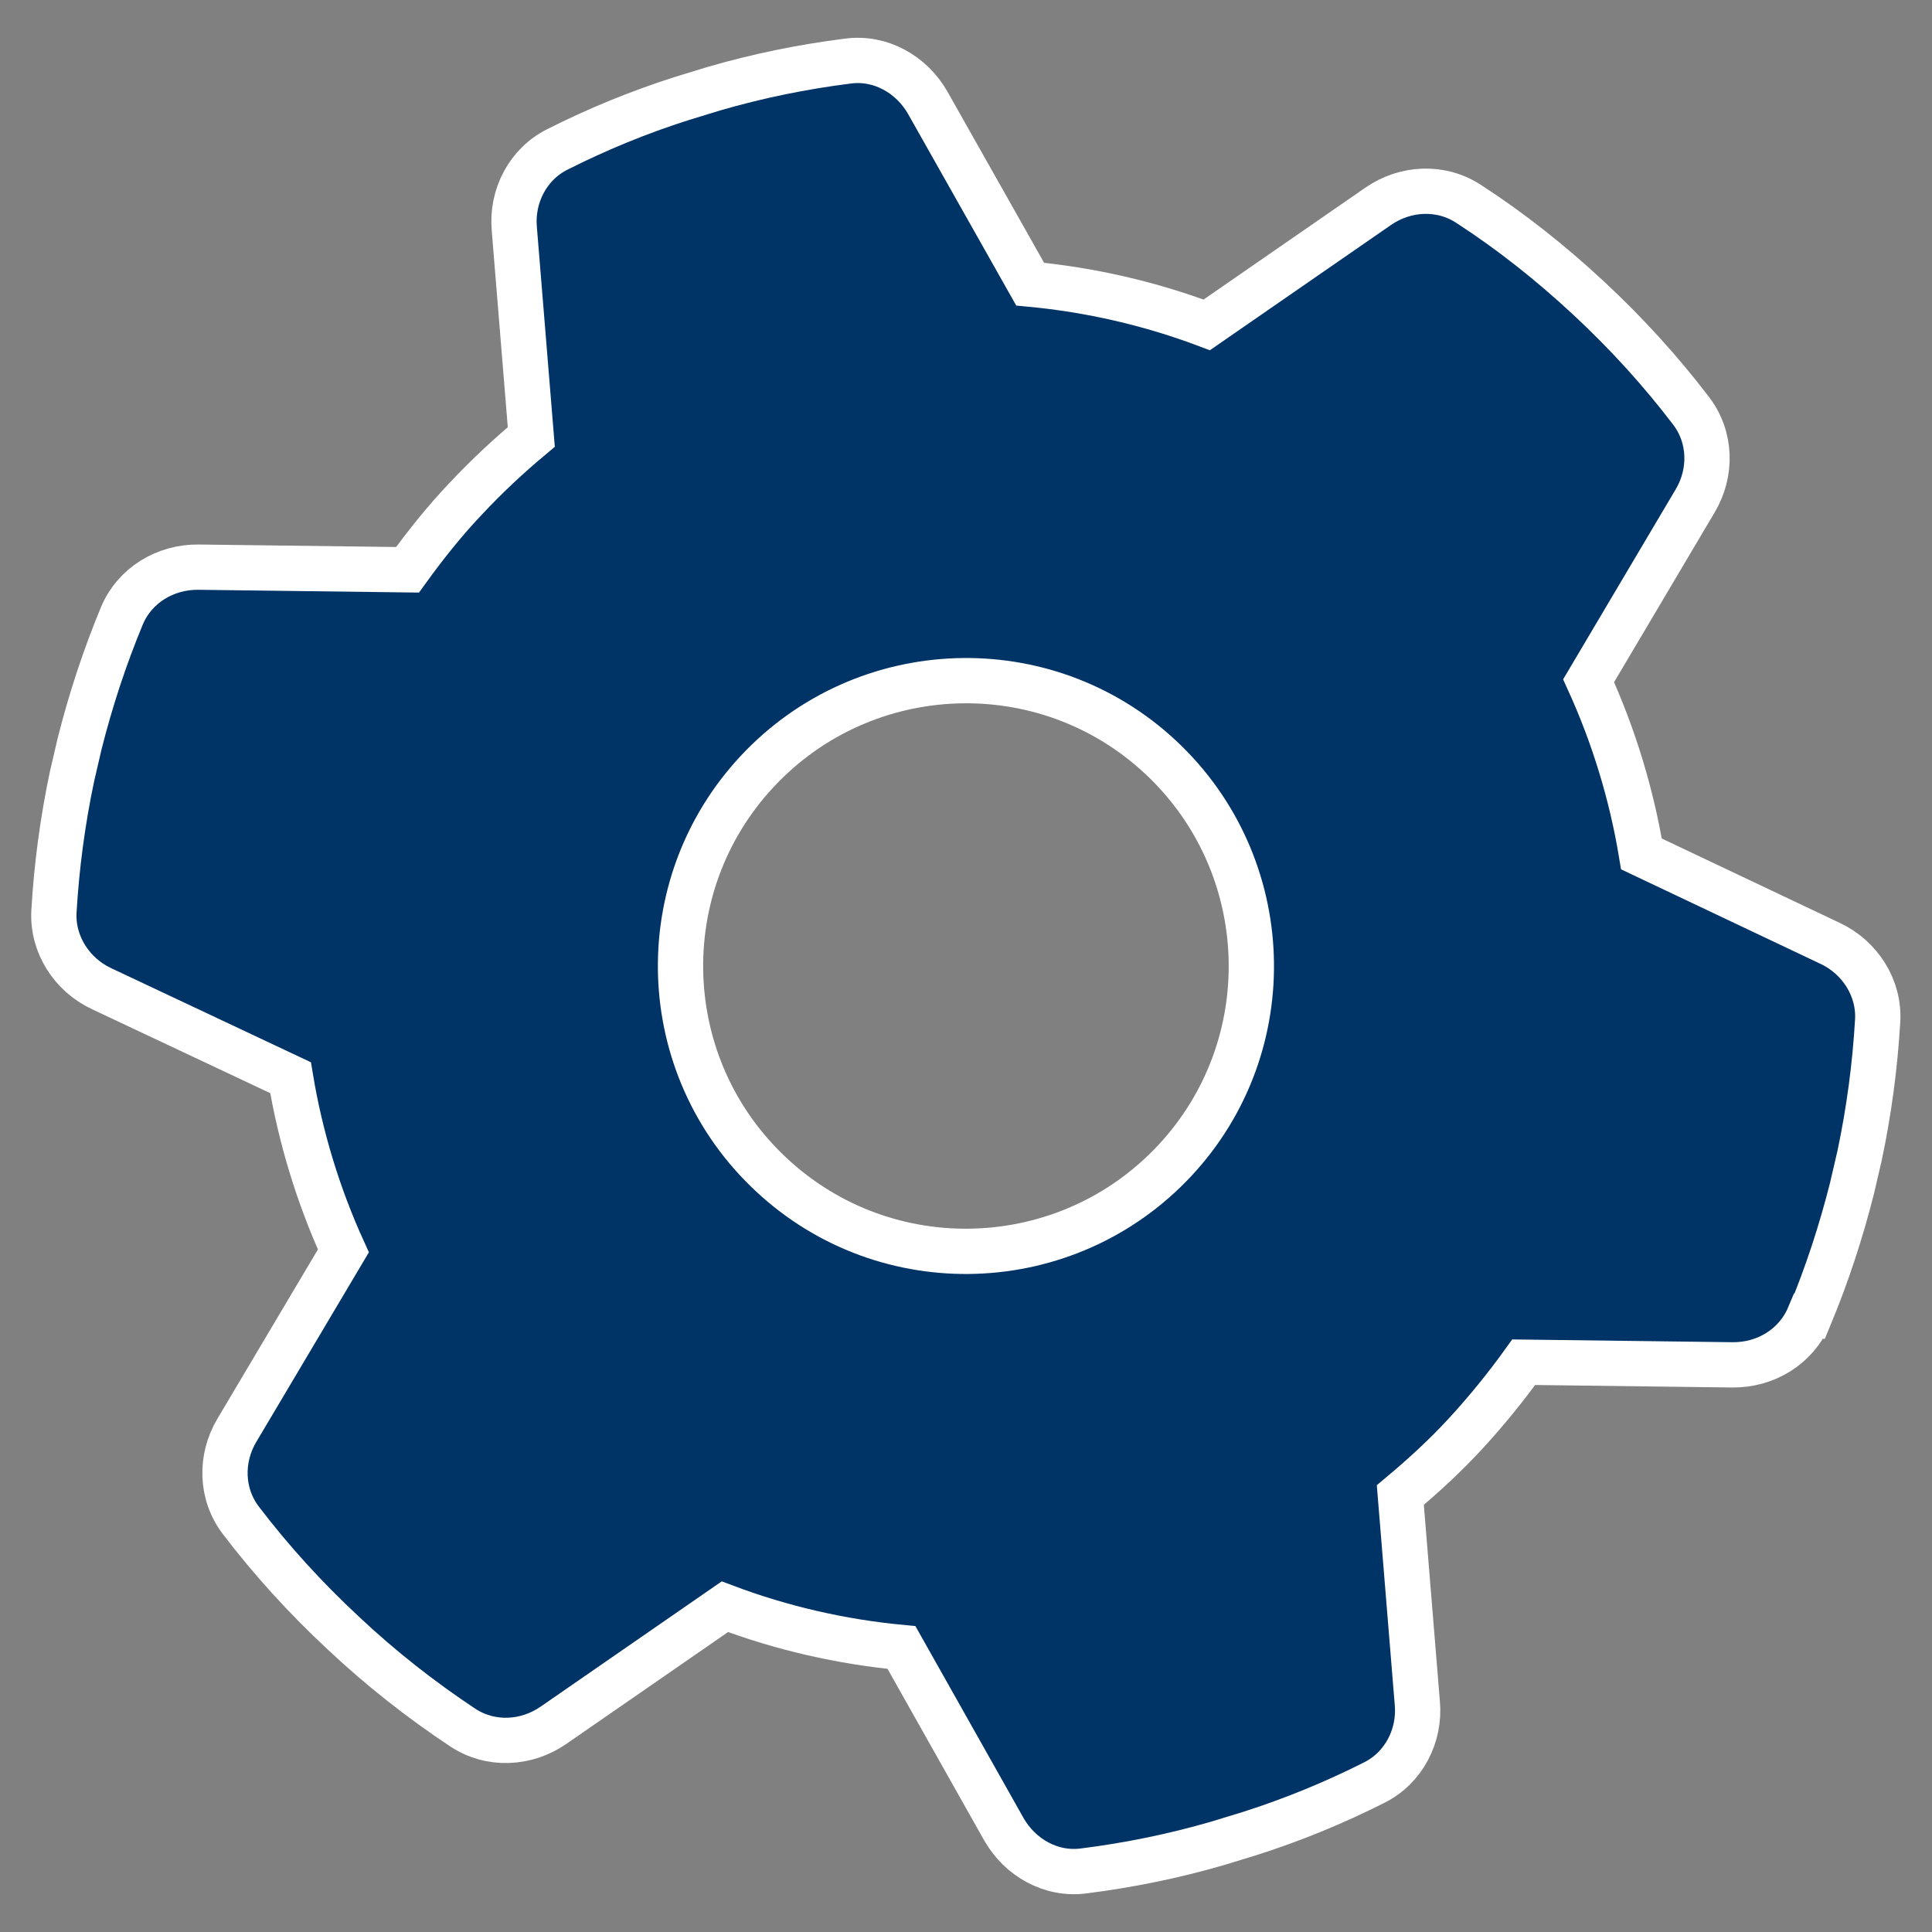 <?xml version="1.0" encoding="utf-8"?>
<!-- Generator: Adobe Illustrator 27.9.0, SVG Export Plug-In . SVG Version: 6.00 Build 0)  -->
<svg version="1.1" id="Calque_1" xmlns="http://www.w3.org/2000/svg" xmlns:xlink="http://www.w3.org/1999/xlink" x="0px" y="0px"
	 viewBox="0 0 512 512" style="enable-background:new 0 0 512 512;" xml:space="preserve">
<rect x="0" y="0" width="512" height="512" fill="#808080" stroke="none"/>
<style type="text/css">
	.st0{fill:#003366;stroke:#FFFFFF;stroke-width:12;stroke-miterlimit:10;}
</style>
<path class="st0" d="M479.4,348.8c-3.4,8.1-11.5,13-20.3,12.9l-55.3-0.7c-4.6,6.4-9.7,12.7-15.2,18.7s-11.4,11.4-17.5,16.5l4.5,55.1
	c0.8,8.7-3.6,17.2-11.4,21.1c-10.7,5.4-21.7,9.9-33,13.5l-8.5,2.6c-11.7,3.4-23.5,5.8-35.4,7.3c-8.7,1.2-17-3.5-21.3-11.1
	l-27.1-48.1c-15.9-1.5-31.7-5.1-46.8-10.8l-45.4,31.4c-7.2,5-16.7,5.5-24.1,0.6c-11-7.3-21.6-15.6-31.6-25
	c-10-9.3-19.1-19.3-27.1-29.8c-5.4-7-5.6-16.5-1.1-24L91,331.5c-6.7-14.7-11.4-30.2-14-45.9L26.9,262c-7.9-3.7-13.1-11.8-12.6-20.5
	c0.7-12,2.3-24,4.8-35.8l2-8.6c2.9-11.5,6.6-22.8,11.2-33.9c3.4-8.1,11.5-13,20.3-12.9L108,151c4.7-6.5,9.7-12.8,15.3-18.7
	c5.5-5.9,11.4-11.4,17.5-16.5l-4.5-55.1c-0.8-8.7,3.6-17.2,11.4-21.1c10.7-5.4,21.7-9.9,33-13.5l8.5-2.6c11.7-3.4,23.5-5.8,35.4-7.3
	c8.7-1.2,17,3.5,21.3,11.1l27.1,48c15.9,1.5,31.7,5.1,46.8,10.8l45.4-31.4c7.2-5,16.7-5.5,24.1-0.6C400.4,61.3,411,69.7,421,79
	s19.1,19.3,27.1,29.8c5.4,7,5.6,16.5,1.1,24L421,180.4c6.7,14.7,11.4,30.2,14,45.9l50,23.7c7.9,3.7,13.1,11.8,12.6,20.5
	c-0.7,12-2.3,24-4.8,35.8l-2,8.6c-2.9,11.5-6.6,22.8-11.2,33.9H479.4z M204.4,311.3c30.5,28.5,78.4,26.8,106.9-3.7
	s26.8-78.4-3.7-106.9s-78.4-26.8-106.9,3.7S173.8,282.8,204.4,311.3z"/>
</svg>
